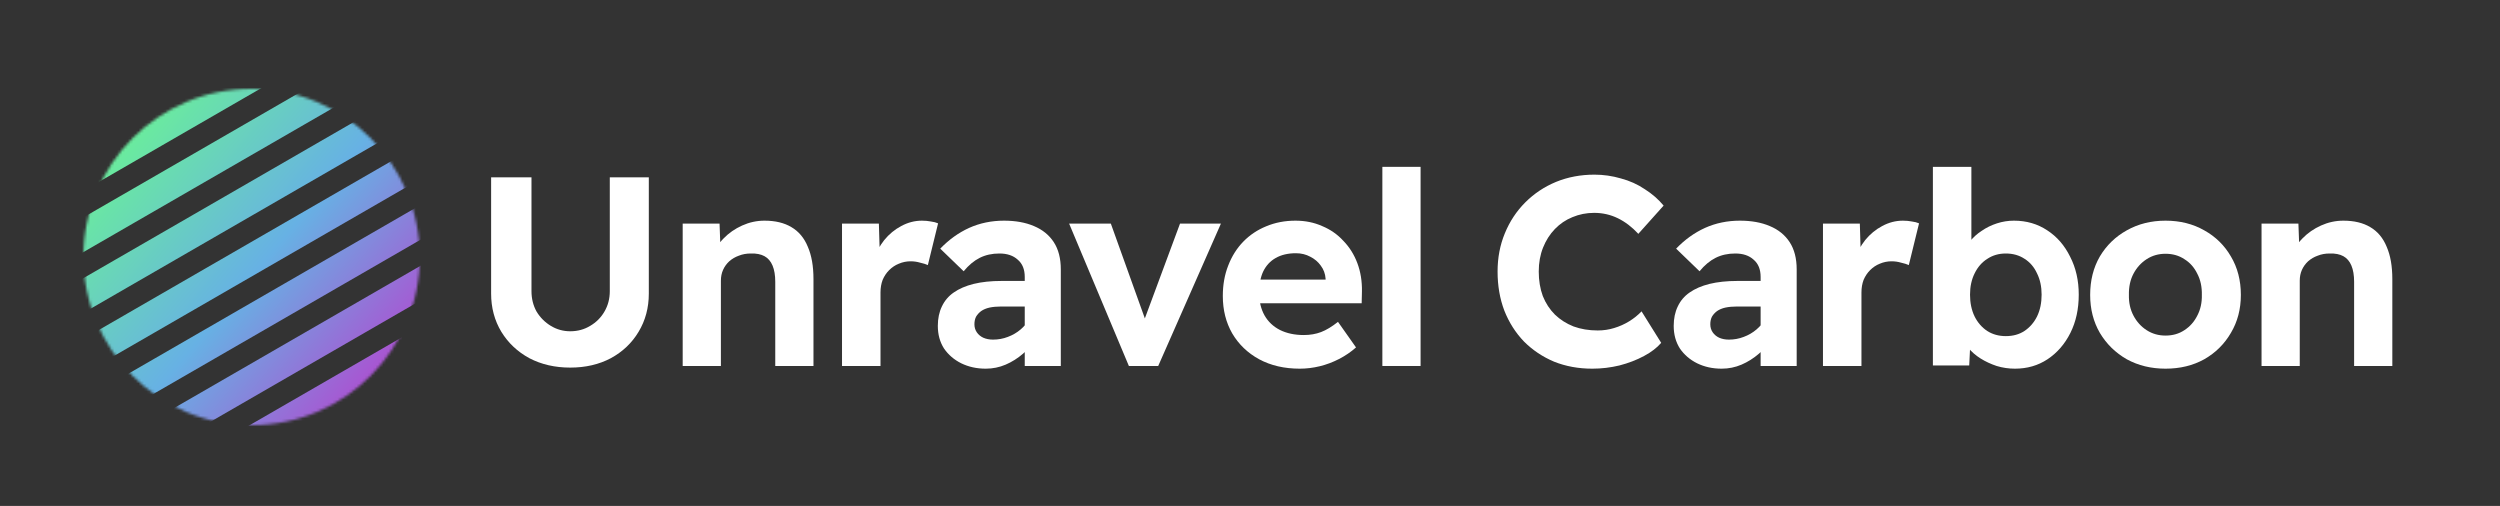 <svg width="929" height="188" viewBox="0 0 929 188" fill="none" xmlns="http://www.w3.org/2000/svg">
<rect x="0" y="0" width="929" height="188" fill="#333333" stroke="none"/>
<mask id="mask0_1663_10357" style="mask-type:alpha" maskUnits="userSpaceOnUse" x="31" y="33" width="125" height="125">
<circle cx="93.5" cy="95.5" r="62.5" fill="#C4C4C4"/>
</mask>
<g mask="url(#mask0_1663_10357)">
<path fill-rule="evenodd" clip-rule="evenodd" d="M126.766 2.717L4.981 73.03L10.568 82.706L132.352 12.394L126.766 2.717ZM136.791 19.692L15.006 90.005L20.593 99.681L142.378 29.369L136.791 19.692ZM24.952 106.841L146.737 36.529L152.323 46.205L30.538 116.518L24.952 106.841ZM157.018 53.171L35.233 123.483L40.82 133.16L162.604 62.847L157.018 53.171ZM45.178 140.319L166.963 70.006L172.55 79.683L50.765 149.995L45.178 140.319ZM55.126 157.155L176.91 86.842L182.497 96.519L60.712 166.831L55.126 157.155ZM62.395 175.536L184.18 105.223L189.767 114.899L67.982 185.212L62.395 175.536Z" fill="url(#paint0_linear_1663_10357)"/>
</g>
<path d="M211.9 136.6C206.233 136.6 201.167 135.433 196.7 133.1C192.3 130.7 188.833 127.433 186.3 123.3C183.767 119.1 182.5 114.367 182.5 109.1V65.9H197.5V108.2C197.5 111 198.133 113.533 199.4 115.8C200.733 118 202.5 119.767 204.7 121.1C206.9 122.433 209.3 123.1 211.9 123.1C214.633 123.1 217.1 122.433 219.3 121.1C221.567 119.767 223.333 118 224.6 115.8C225.933 113.533 226.6 111 226.6 108.2V65.9H241.1V109.1C241.1 114.367 239.833 119.1 237.3 123.3C234.833 127.433 231.4 130.7 227 133.1C222.6 135.433 217.567 136.6 211.9 136.6Z" fill="#fff"/>
<path d="M253.686 136V83.1H267.386L267.786 93.9L264.986 95.1C265.653 92.7 266.953 90.533 268.886 88.6C270.819 86.6 273.119 85 275.786 83.8C278.453 82.6 281.219 82 284.086 82C288.086 82 291.419 82.8 294.086 84.4C296.819 86 298.853 88.433 300.186 91.7C301.586 94.9 302.286 98.9 302.286 103.7V136H288.086V104.7C288.086 102.3 287.753 100.3 287.086 98.7C286.419 97.1 285.419 95.933 284.086 95.2C282.753 94.467 281.053 94.133 278.986 94.2C277.386 94.2 275.919 94.467 274.586 95C273.253 95.467 272.053 96.167 270.986 97.1C269.986 98.033 269.219 99.1 268.686 100.3C268.153 101.5 267.886 102.833 267.886 104.3V136H260.786C259.319 136 257.986 136 256.786 136C255.586 136 254.553 136 253.686 136Z" fill="#fff"/>
<path d="M312.893 136V83.1H326.593L327.093 100.1L324.693 96.5C325.56 93.833 326.86 91.4 328.593 89.2C330.393 87 332.493 85.267 334.893 84C337.36 82.667 339.926 82 342.593 82C343.793 82 344.893 82.1 345.893 82.3C346.96 82.433 347.86 82.667 348.593 83L344.793 98.5C344.06 98.167 343.093 97.867 341.893 97.6C340.76 97.267 339.593 97.1 338.393 97.1C336.86 97.1 335.393 97.4 333.993 98C332.66 98.533 331.46 99.333 330.393 100.4C329.393 101.4 328.593 102.6 327.993 104C327.46 105.4 327.193 106.967 327.193 108.7V136H312.893Z" fill="#fff"/>
<path d="M380.795 136V102.9C380.795 100.1 379.928 97.967 378.195 96.5C376.528 94.967 374.261 94.2 371.395 94.2C368.661 94.2 366.228 94.733 364.095 95.8C361.961 96.867 359.961 98.533 358.095 100.8L349.395 92.4C352.595 89.067 356.161 86.5 360.095 84.7C364.095 82.9 368.428 82 373.095 82C377.361 82 381.061 82.667 384.195 84C387.395 85.333 389.861 87.333 391.595 90C393.328 92.667 394.195 96.033 394.195 100.1V136H380.795ZM366.295 137C362.961 137 359.928 136.333 357.195 135C354.528 133.667 352.395 131.833 350.795 129.5C349.261 127.1 348.495 124.3 348.495 121.1C348.495 118.367 348.995 115.967 349.995 113.9C350.995 111.767 352.461 110.033 354.395 108.7C356.395 107.3 358.861 106.233 361.795 105.5C364.795 104.767 368.261 104.4 372.195 104.4H387.795L386.895 113.9H371.995C370.395 113.9 368.961 114.033 367.695 114.3C366.495 114.567 365.461 115 364.595 115.6C363.795 116.2 363.161 116.9 362.695 117.7C362.295 118.5 362.095 119.433 362.095 120.5C362.095 121.633 362.395 122.633 362.995 123.5C363.595 124.367 364.395 125.033 365.395 125.5C366.461 125.967 367.661 126.2 368.995 126.2C370.928 126.2 372.761 125.867 374.495 125.2C376.295 124.533 377.895 123.6 379.295 122.4C380.695 121.2 381.795 119.833 382.595 118.3L385.295 125.4C383.895 127.667 382.195 129.667 380.195 131.4C378.195 133.133 376.028 134.5 373.695 135.5C371.361 136.5 368.895 137 366.295 137Z" fill="#fff"/>
<path d="M419.491 136L397.291 83.1H412.791L426.891 122.4L423.691 123L438.491 83.1H453.691L430.391 136H419.491Z" fill="#fff"/>
<path d="M482.997 137C477.264 137 472.23 135.833 467.897 133.5C463.63 131.167 460.297 127.967 457.897 123.9C455.564 119.833 454.397 115.2 454.397 110C454.397 105.867 455.064 102.1 456.397 98.7C457.73 95.233 459.597 92.267 461.997 89.8C464.397 87.333 467.23 85.433 470.497 84.1C473.83 82.7 477.464 82 481.397 82C484.997 82 488.297 82.667 491.297 84C494.364 85.267 496.997 87.1 499.197 89.5C501.464 91.833 503.197 94.6 504.397 97.8C505.597 101 506.164 104.5 506.097 108.3L505.997 112.7H463.497L461.197 103.9H494.297L492.597 105.7V103.6C492.464 101.733 491.864 100.1 490.797 98.7C489.797 97.3 488.497 96.2 486.897 95.4C485.297 94.533 483.53 94.1 481.597 94.1C478.597 94.1 476.064 94.7 473.997 95.9C471.997 97.033 470.464 98.7 469.397 100.9C468.397 103.033 467.897 105.7 467.897 108.9C467.897 112.033 468.564 114.8 469.897 117.2C471.23 119.533 473.13 121.333 475.597 122.6C478.13 123.867 481.097 124.5 484.497 124.5C486.83 124.5 488.964 124.133 490.897 123.4C492.83 122.667 494.93 121.4 497.197 119.6L503.897 129.1C502.03 130.767 499.93 132.2 497.597 133.4C495.264 134.6 492.864 135.5 490.397 136.1C487.93 136.7 485.464 137 482.997 137Z" fill="#fff"/>
<path d="M513.688 136V62H527.888V136H513.688Z" fill="#fff"/>
<path d="M591.7 137C586.567 137 581.833 136.133 577.5 134.4C573.233 132.6 569.5 130.1 566.3 126.9C563.167 123.633 560.733 119.8 559 115.4C557.333 111 556.5 106.167 556.5 100.9C556.5 95.767 557.4 91.033 559.2 86.7C561 82.3 563.533 78.467 566.8 75.2C570.067 71.933 573.867 69.4 578.2 67.6C582.6 65.8 587.367 64.9 592.5 64.9C595.833 64.9 599.1 65.367 602.3 66.3C605.567 67.167 608.533 68.5 611.2 70.3C613.933 72.033 616.267 74.067 618.2 76.4L608.8 86.9C606.467 84.367 603.933 82.433 601.2 81.1C598.467 79.767 595.533 79.1 592.4 79.1C589.533 79.1 586.833 79.633 584.3 80.7C581.833 81.7 579.667 83.167 577.8 85.1C575.933 87.033 574.467 89.333 573.4 92C572.333 94.667 571.8 97.633 571.8 100.9C571.8 104.233 572.3 107.267 573.3 110C574.367 112.667 575.867 114.967 577.8 116.9C579.733 118.767 582.033 120.233 584.7 121.3C587.433 122.3 590.433 122.8 593.7 122.8C595.833 122.8 597.867 122.5 599.8 121.9C601.8 121.3 603.667 120.467 605.4 119.4C607.133 118.333 608.667 117.1 610 115.7L617.3 127.4C615.767 129.2 613.633 130.833 610.9 132.3C608.167 133.767 605.133 134.933 601.8 135.8C598.467 136.6 595.1 137 591.7 137Z" fill="#fff"/>
<path d="M654.248 136V102.9C654.248 100.1 653.381 97.967 651.648 96.5C649.981 94.967 647.714 94.2 644.848 94.2C642.114 94.2 639.681 94.733 637.548 95.8C635.414 96.867 633.414 98.533 631.548 100.8L622.848 92.4C626.048 89.067 629.614 86.5 633.548 84.7C637.548 82.9 641.881 82 646.548 82C650.814 82 654.514 82.667 657.648 84C660.848 85.333 663.314 87.333 665.048 90C666.781 92.667 667.648 96.033 667.648 100.1V136H654.248ZM639.748 137C636.414 137 633.381 136.333 630.648 135C627.981 133.667 625.848 131.833 624.248 129.5C622.714 127.1 621.948 124.3 621.948 121.1C621.948 118.367 622.448 115.967 623.448 113.9C624.448 111.767 625.914 110.033 627.848 108.7C629.848 107.3 632.314 106.233 635.248 105.5C638.248 104.767 641.714 104.4 645.648 104.4H661.248L660.348 113.9H645.448C643.848 113.9 642.414 114.033 641.148 114.3C639.948 114.567 638.914 115 638.048 115.6C637.248 116.2 636.614 116.9 636.148 117.7C635.748 118.5 635.548 119.433 635.548 120.5C635.548 121.633 635.848 122.633 636.448 123.5C637.048 124.367 637.848 125.033 638.848 125.5C639.914 125.967 641.114 126.2 642.448 126.2C644.381 126.2 646.214 125.867 647.948 125.2C649.748 124.533 651.348 123.6 652.748 122.4C654.148 121.2 655.248 119.833 656.048 118.3L658.748 125.4C657.348 127.667 655.648 129.667 653.648 131.4C651.648 133.133 649.481 134.5 647.148 135.5C644.814 136.5 642.348 137 639.748 137Z" fill="#fff"/>
<path d="M677.416 136V83.1H691.116L691.616 100.1L689.216 96.5C690.083 93.833 691.383 91.4 693.116 89.2C694.916 87 697.016 85.267 699.416 84C701.883 82.667 704.45 82 707.116 82C708.316 82 709.416 82.1 710.416 82.3C711.483 82.433 712.383 82.667 713.116 83L709.316 98.5C708.583 98.167 707.616 97.867 706.416 97.6C705.283 97.267 704.116 97.1 702.916 97.1C701.383 97.1 699.916 97.4 698.516 98C697.183 98.533 695.983 99.333 694.916 100.4C693.916 101.4 693.116 102.6 692.516 104C691.983 105.4 691.716 106.967 691.716 108.7V136H677.416Z" fill="#fff"/>
<path d="M748.764 137C746.431 137 744.164 136.667 741.964 136C739.764 135.267 737.764 134.333 735.964 133.2C734.164 132.067 732.664 130.767 731.464 129.3C730.264 127.833 729.497 126.3 729.164 124.7L732.364 123.4L731.764 135.8H718.264V62H732.564V95.4L729.764 94.3C730.164 92.7 730.931 91.167 732.064 89.7C733.197 88.233 734.631 86.933 736.364 85.8C738.097 84.6 739.997 83.667 742.064 83C744.131 82.333 746.231 82 748.364 82C753.031 82 757.164 83.2 760.764 85.6C764.364 87.933 767.197 91.2 769.264 95.4C771.397 99.533 772.464 104.233 772.464 109.5C772.464 114.833 771.431 119.567 769.364 123.7C767.297 127.833 764.464 131.1 760.864 133.5C757.331 135.833 753.297 137 748.764 137ZM745.364 124.9C748.031 124.9 750.331 124.267 752.264 123C754.264 121.667 755.831 119.867 756.964 117.6C758.097 115.267 758.664 112.567 758.664 109.5C758.664 106.5 758.097 103.867 756.964 101.6C755.897 99.267 754.364 97.467 752.364 96.2C750.364 94.867 748.031 94.2 745.364 94.2C742.764 94.2 740.464 94.867 738.464 96.2C736.464 97.467 734.897 99.267 733.764 101.6C732.631 103.867 732.064 106.5 732.064 109.5C732.064 112.567 732.631 115.267 733.764 117.6C734.897 119.867 736.464 121.667 738.464 123C740.464 124.267 742.764 124.9 745.364 124.9Z" fill="#fff"/>
<path d="M804.705 137C799.372 137 794.572 135.833 790.305 133.5C786.105 131.1 782.772 127.833 780.305 123.7C777.905 119.567 776.705 114.867 776.705 109.6C776.705 104.2 777.905 99.433 780.305 95.3C782.772 91.167 786.105 87.933 790.305 85.6C794.572 83.2 799.372 82 804.705 82C810.105 82 814.905 83.2 819.105 85.6C823.305 87.933 826.605 91.167 829.005 95.3C831.472 99.433 832.705 104.2 832.705 109.6C832.705 114.867 831.472 119.567 829.005 123.7C826.605 127.833 823.305 131.1 819.105 133.5C814.905 135.833 810.105 137 804.705 137ZM804.705 124.7C807.372 124.7 809.705 124.033 811.705 122.7C813.772 121.367 815.372 119.567 816.505 117.3C817.705 115.033 818.272 112.467 818.205 109.6C818.272 106.6 817.705 103.967 816.505 101.7C815.372 99.367 813.772 97.567 811.705 96.3C809.705 94.967 807.372 94.3 804.705 94.3C802.105 94.3 799.772 94.967 797.705 96.3C795.639 97.633 794.005 99.433 792.805 101.7C791.605 103.967 791.039 106.6 791.105 109.6C791.039 112.467 791.605 115.033 792.805 117.3C794.005 119.567 795.639 121.367 797.705 122.7C799.772 124.033 802.105 124.7 804.705 124.7Z" fill="#fff"/>
<path d="M840.389 136V83.1H854.089L854.489 93.9L851.689 95.1C852.356 92.7 853.656 90.533 855.589 88.6C857.522 86.6 859.822 85 862.489 83.8C865.156 82.6 867.922 82 870.789 82C874.789 82 878.122 82.8 880.789 84.4C883.522 86 885.556 88.433 886.889 91.7C888.289 94.9 888.989 98.9 888.989 103.7V136H874.789V104.7C874.789 102.3 874.456 100.3 873.789 98.7C873.122 97.1 872.122 95.933 870.789 95.2C869.456 94.467 867.756 94.133 865.689 94.2C864.089 94.2 862.622 94.467 861.289 95C859.956 95.467 858.756 96.167 857.689 97.1C856.689 98.033 855.922 99.1 855.389 100.3C854.856 101.5 854.589 102.833 854.589 104.3V136H847.489C846.022 136 844.689 136 843.489 136C842.289 136 841.256 136 840.389 136Z" fill="#fff"/>
<defs>
<linearGradient id="paint0_linear_1663_10357" x1="49.476" y1="47.341" x2="156.057" y2="136.077" gradientUnits="userSpaceOnUse">
<stop stop-color="#6AED9C"/>
<stop offset="0.5" stop-color="#67B1E4"/>
<stop offset="1" stop-color="#B543CE"/>
</linearGradient>
</defs>
</svg>
